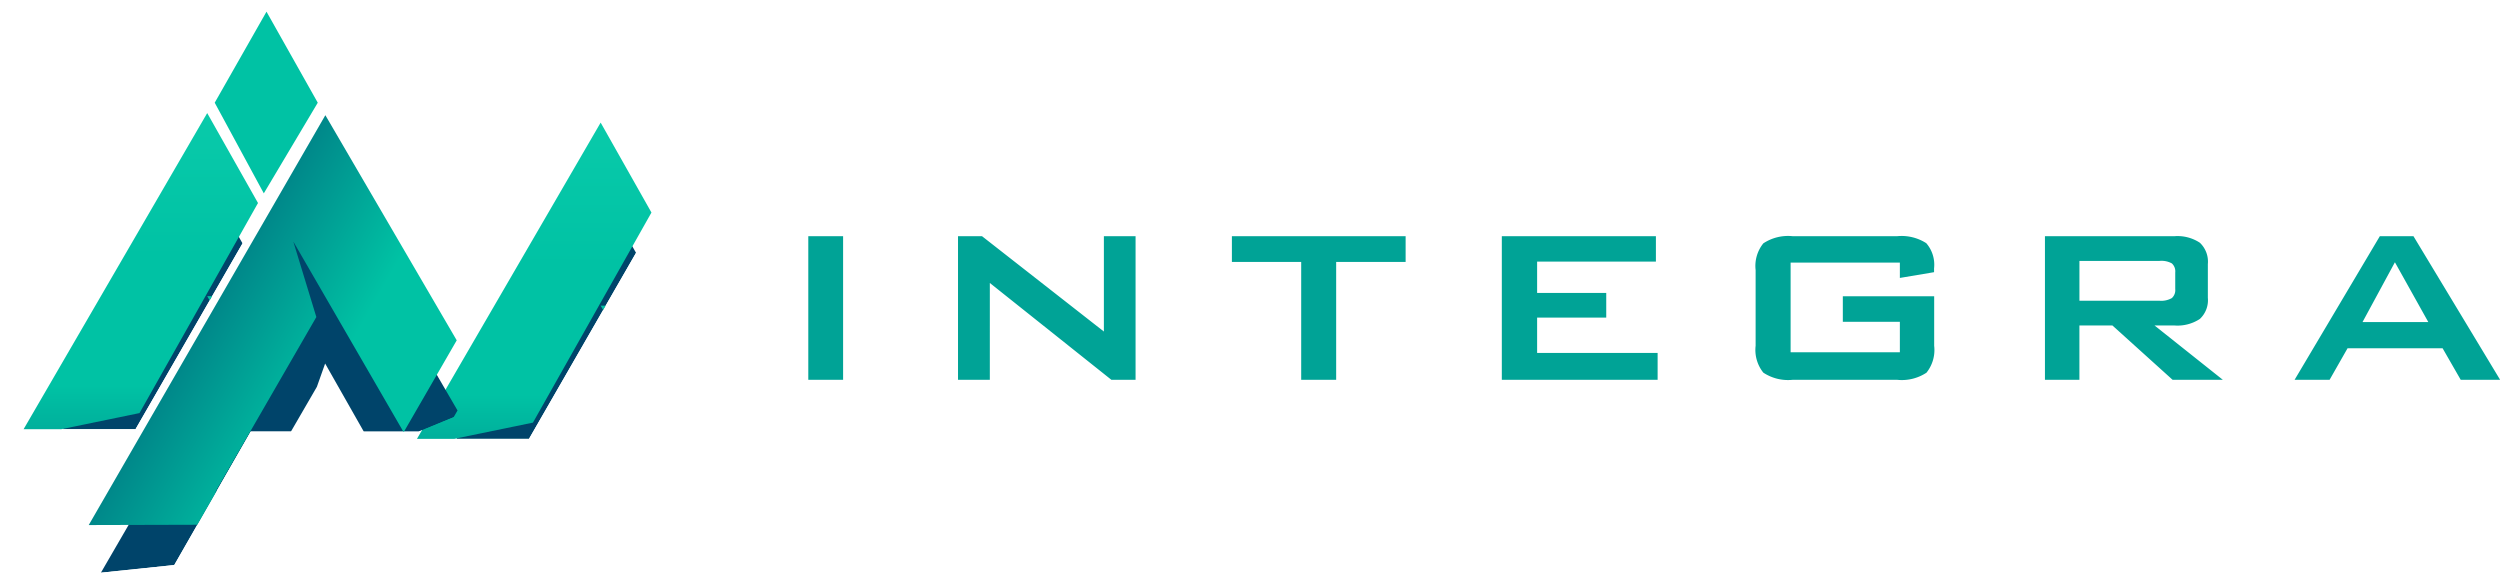 <svg xmlns="http://www.w3.org/2000/svg" xmlns:xlink="http://www.w3.org/1999/xlink" width="110.458" height="25.56" viewBox="0 0 110.458 25.56"><defs><style>.a,.b{fill:none;}.b{stroke:#707070;}.c{clip-path:url(#a);}.d{fill:#00446a;}.e{fill:url(#d);}.f{clip-path:url(#e);}.g{clip-path:url(#i);}.h{fill:#00c2a4;}.i{fill:#00a396;}.j{filter:url(#j);}.k{filter:url(#f);}.l{filter:url(#b);}</style><clipPath id="a"><path class="a" d="M3837.2-4947.071h-5.984l9.271-15.459,2.789,4.9Z" transform="translate(-3831.212 4962.53)"/></clipPath><filter id="b" x="7.033" y="-0.584" width="38.91" height="36.088" filterUnits="userSpaceOnUse"><feOffset dy="3" input="SourceAlpha"/><feGaussianBlur stdDeviation="3" result="c"/><feFlood flood-opacity="0.161"/><feComposite operator="in" in2="c"/><feComposite in="SourceGraphic"/></filter><linearGradient id="d" x1="0.5" x2="0.5" y2="1.42" gradientUnits="objectBoundingBox"><stop offset="0" stop-color="#09caaa"/><stop offset="0.251" stop-color="#00c2a4"/><stop offset="0.469" stop-color="#00c2a4"/><stop offset="0.728" stop-color="#008287"/><stop offset="0.833" stop-color="#007580"/><stop offset="1" stop-color="#004d6e"/></linearGradient><clipPath id="e"><path class="b" d="M3868.3-4949.815l-3.378,5.9-5.754.6-.681-5.238,12.832-20.321,10.161,12.308-3.09,5.657-2.671,1.1Z" transform="translate(-3858.485 4968.88)"/></clipPath><filter id="f" x="-5.08" y="-0.91" width="44.12" height="45.153" filterUnits="userSpaceOnUse"><feOffset dy="3" input="SourceAlpha"/><feGaussianBlur stdDeviation="3" result="g"/><feFlood flood-opacity="0.161"/><feComposite operator="in" in2="g"/><feComposite in="SourceGraphic"/></filter><clipPath id="i"><path class="b" d="M3837.2-4947.079h-5.984l9.271-15.451,2.789,4.9Z" transform="translate(-3831.212 4962.529)"/></clipPath><filter id="j" x="-10.351" y="-1.004" width="38.91" height="36.088" filterUnits="userSpaceOnUse"><feOffset dy="3" input="SourceAlpha"/><feGaussianBlur stdDeviation="3" result="k"/><feFlood flood-opacity="0.161"/><feComposite operator="in" in2="k"/><feComposite in="SourceGraphic"/></filter></defs><g transform="translate(-945 -721.445)"><g transform="translate(945 721.445)"><g class="c" transform="translate(17.384 3.932)"><g transform="translate(-1.351 1.485)"><g class="l" transform="matrix(1, 0, 0, 1, -16.03, -5.42)"><path class="d" d="M-1053.427,179.111l-10.506,18.088h20.91l-5.712-10h-4.692l3.552,6.08-1.07-.2h-6.353l.879-.714,5.236-9.282Z" transform="translate(1079.97 -173.69)"/></g><path class="e" d="M-1053.427,179.111l-10.506,18.088h20.91l-5.712-10h-4.692l4.862,8.432-2.38-2.55h-8.942l3.468-.714,5.236-9.282Z" transform="translate(1063.933 -179.111)"/></g></g><g class="f" transform="translate(1.262)"><g transform="translate(28.778 14.134) rotate(120)"><g class="k" transform="matrix(-0.5, -0.87, 0.87, -0.5, 2.78, 33.08)"><path class="d" d="M10.4,0,20.91,18.088H0l5.712-10H10.4l-3.552,6.08,1.07-.2h6.353L13.4,13.26,8.16,3.978Z" transform="translate(30.04 14.13) rotate(120)"/></g><path class="e" d="M10.4,0,20.91,18.088H0l5.712-10H10.4L5.542,16.524l2.38-2.55h8.942L13.4,13.26,8.16,3.978Z" transform="translate(0 0)"/></g></g><g transform="translate(0 0.516)"><g class="g" transform="translate(0 2.996)"><g transform="translate(-1.351 1.484)"><g class="j" transform="matrix(1, 0, 0, 1, 1.35, -5)"><path class="d" d="M-1053.427,179.111l-10.506,18.088h20.91l-5.712-10h-4.692l3.552,6.08-1.07-.2h-6.353l.879-.714,5.236-9.282Z" transform="translate(1062.58 -174.12)"/></g><path class="e" d="M-1053.427,179.111l-10.506,18.088h20.91l-5.712-10h-4.692l4.862,8.432-2.38-2.55h-8.942l3.468-.714,5.236-9.282Z" transform="translate(1063.933 -179.111)"/></g></g><path class="h" d="M3881.692-4972.792l2.169,4.005,2.384-4.005-2.265-4.022Z" transform="translate(-3872.205 4976.814)"/></g></g><path class="i" d="M-36.75,0V-6.343h1.538V0Zm6.615,0V-6.343h1.062l5.383,4.211V-6.343h1.4V0H-23.36l-5.369-4.277V0Zm16.708-5.208V0h-1.545V-5.208h-3.062V-6.343h7.676v1.135ZM-6.108,0V-6.343H.7v1.121H-4.548v1.384h3.054v1.091H-4.548v1.56H.776V0ZM11.479-5.178H6.652v3.962h4.827V-2.563H8.959V-3.691h4.036V-1.5a1.6,1.6,0,0,1-.341,1.187A1.979,1.979,0,0,1,11.347,0H6.754A1.979,1.979,0,0,1,5.447-.315,1.6,1.6,0,0,1,5.106-1.5V-4.849a1.585,1.585,0,0,1,.341-1.179,1.979,1.979,0,0,1,1.307-.315h4.592a2.016,2.016,0,0,1,1.3.308,1.452,1.452,0,0,1,.344,1.113v.168L11.479-4.5Zm11.464-.073h-3.53v1.758h3.53a.942.942,0,0,0,.553-.117.472.472,0,0,0,.15-.4v-.732a.472.472,0,0,0-.15-.4A.942.942,0,0,0,22.942-5.251ZM17.889,0V-6.343H23.6a1.785,1.785,0,0,1,1.135.289,1.152,1.152,0,0,1,.352.941v1.494a1.131,1.131,0,0,1-.352.93A1.8,1.8,0,0,1,23.6-2.4H22.73L25.748,0H23.528L20.87-2.4H19.412V0ZM28.92,0l3.765-6.343h1.487L38,0H36.259l-.8-1.392h-4.2L30.466,0Zm3-2.549h2.908L33.352-5.193Z" transform="translate(1017.463 738.225)"/></g></svg>